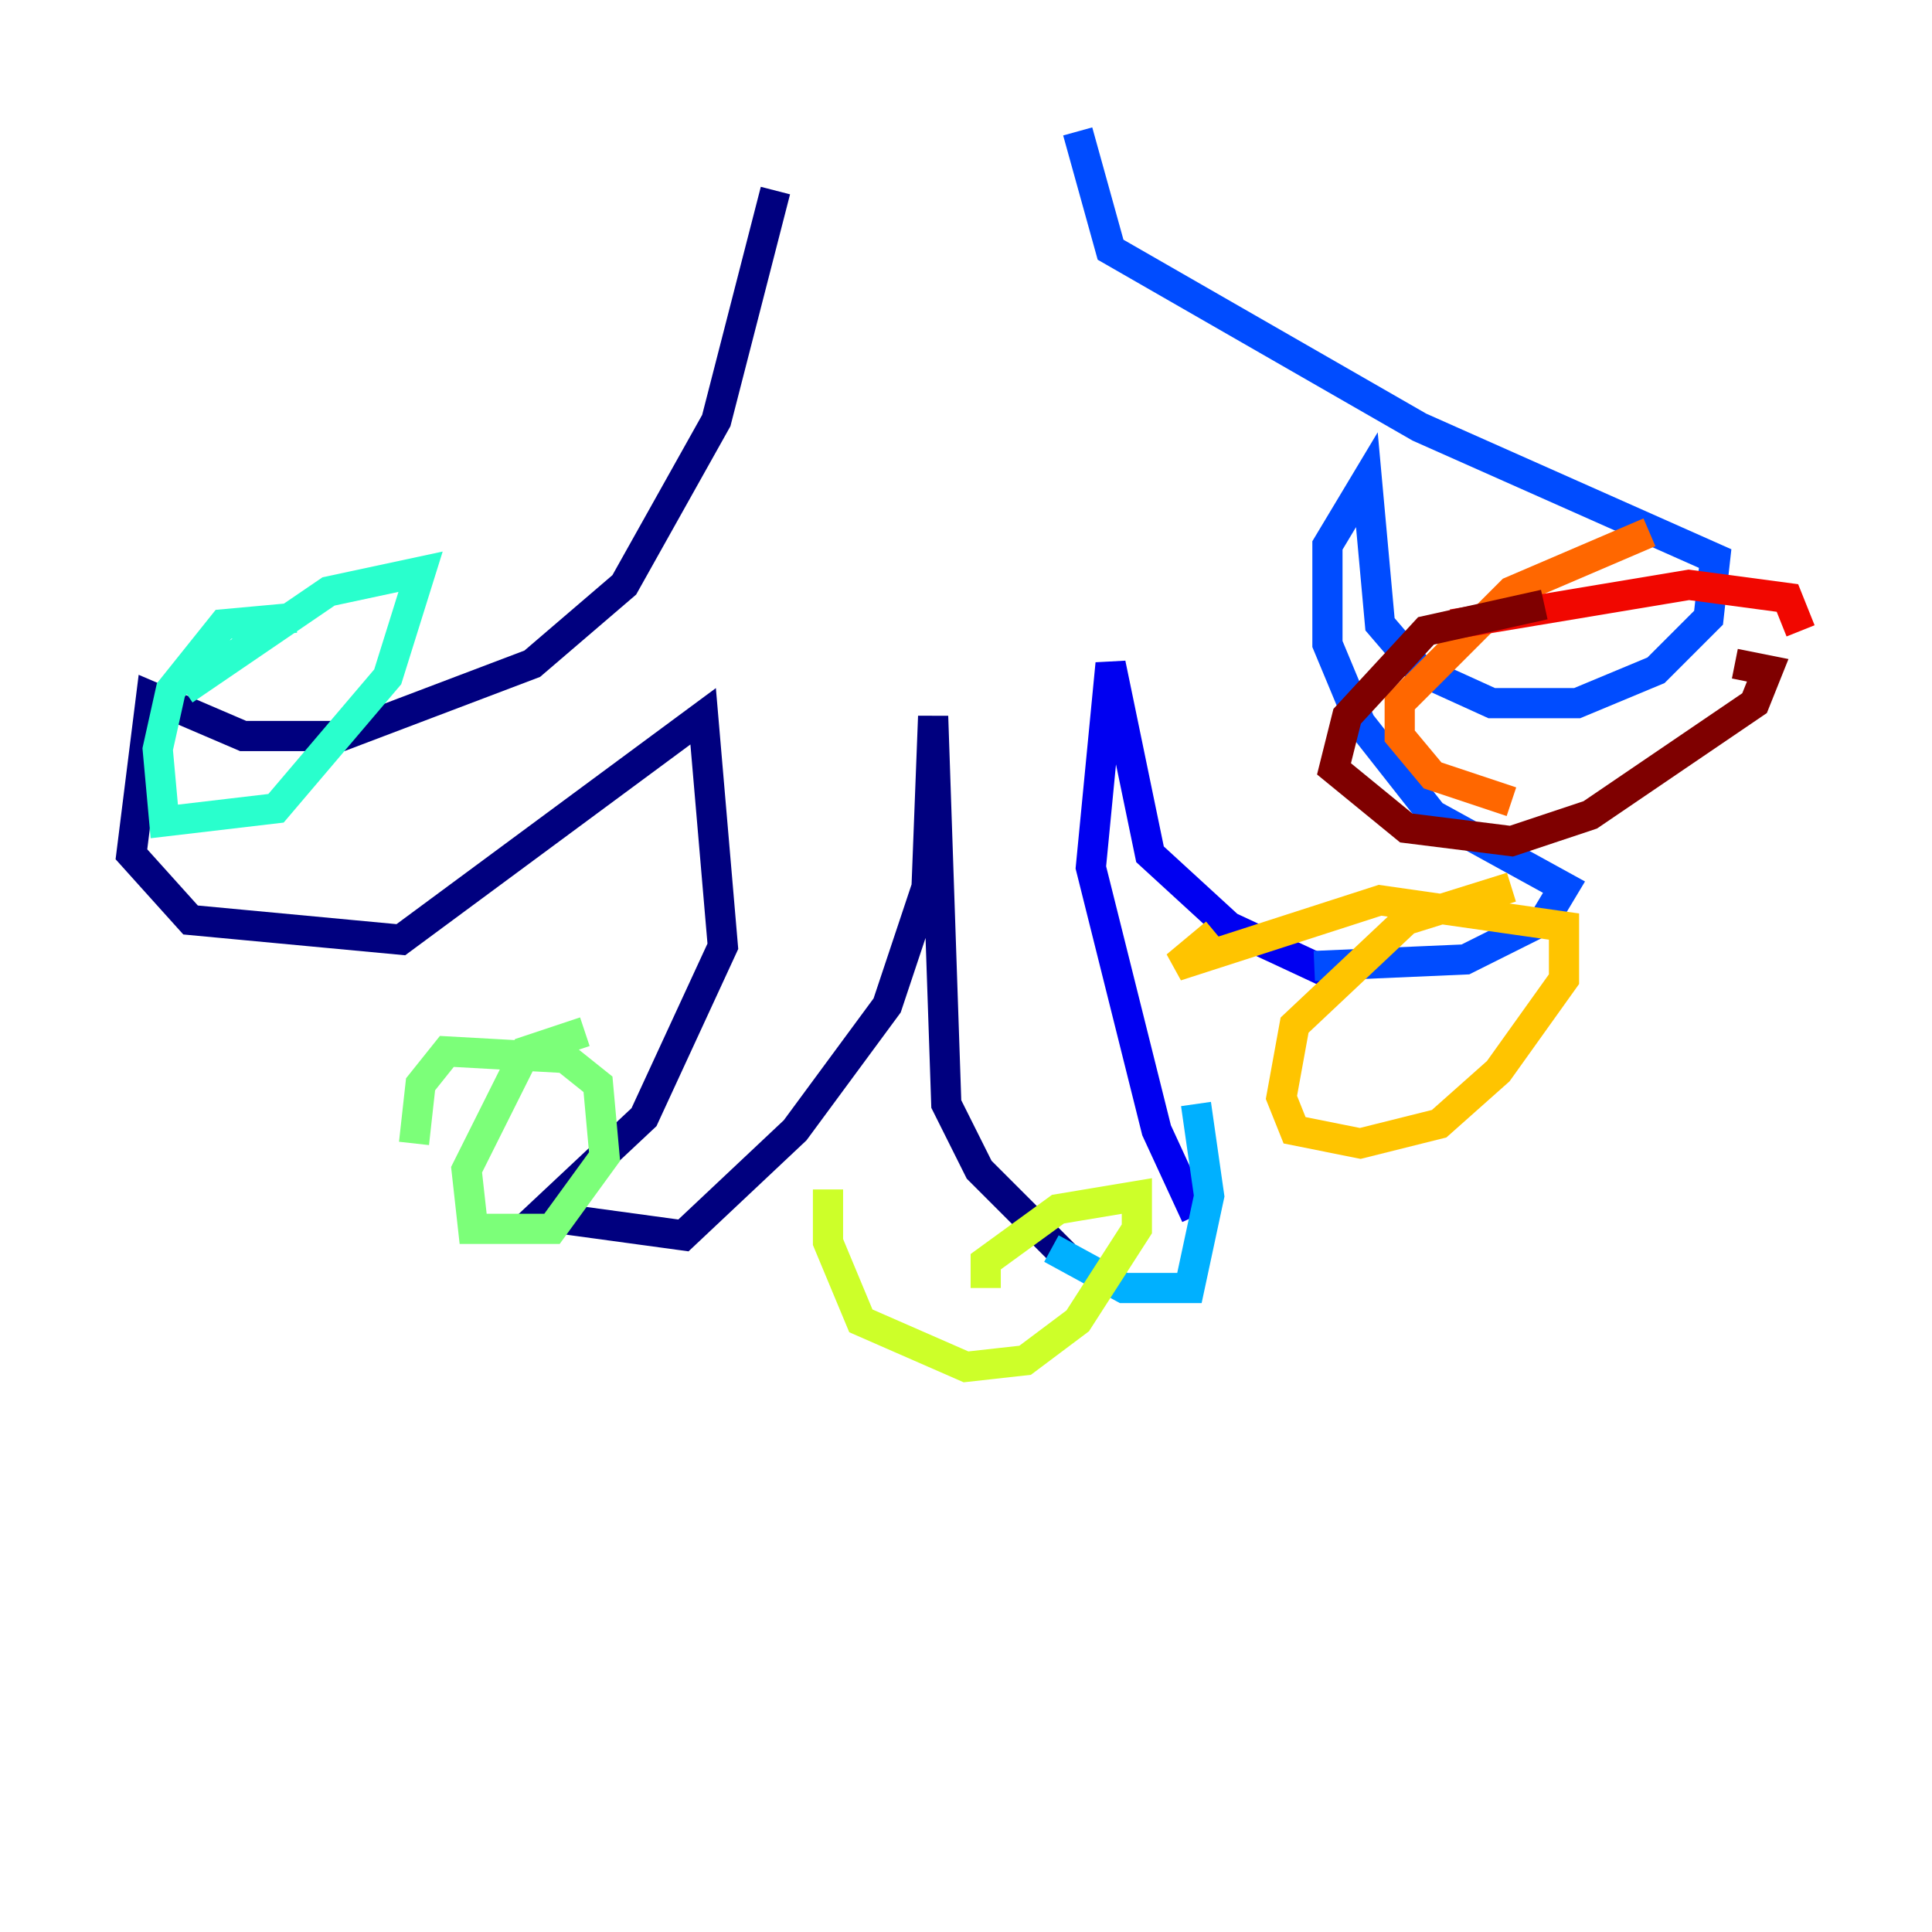 <?xml version="1.0" encoding="utf-8" ?>
<svg baseProfile="tiny" height="128" version="1.2" viewBox="0,0,128,128" width="128" xmlns="http://www.w3.org/2000/svg" xmlns:ev="http://www.w3.org/2001/xml-events" xmlns:xlink="http://www.w3.org/1999/xlink"><defs /><polyline fill="none" points="51.374,12.626 47.456,27.864 41.361,38.748 35.265,43.973 22.64,48.762 16.109,48.762 10.014,46.15 8.707,56.599 12.626,60.952 26.558,62.258 46.585,47.456 47.891,62.694 42.667,74.014 35.701,80.544 45.279,81.85 52.68,74.884 58.776,66.612 61.388,58.776 61.823,47.456 62.694,73.143 64.871,77.497 70.531,83.156" stroke="#00007f" stroke-width="2" /><polyline fill="none" points="79.238,80.544 76.626,74.884 72.272,57.469 73.578,43.973 76.191,56.599 81.415,61.388 87.946,64.435" stroke="#0000f1" stroke-width="2" /><polyline fill="none" points="87.075,64.0 97.088,63.565 102.313,60.952 103.619,58.776 94.912,53.986 90.122,47.891 87.946,42.667 87.946,36.136 90.558,31.782 91.429,41.361 94.041,44.408 98.83,46.585 104.49,46.585 109.714,44.408 113.197,40.925 113.633,37.007 94.041,28.299 73.578,16.544 71.401,8.707" stroke="#004cff" stroke-width="2" /><polyline fill="none" points="69.66,82.721 74.449,85.333 78.803,85.333 80.109,79.238 79.238,73.143" stroke="#00b0ff" stroke-width="2" /><polyline fill="none" points="19.592,40.925 14.803,41.361 11.32,45.714 10.449,49.633 10.884,54.422 18.286,53.551 25.687,44.843 27.864,37.878 21.769,39.184 12.191,45.714" stroke="#29ffcd" stroke-width="2" /><polyline fill="none" points="38.748,68.354 34.83,69.66 30.912,77.497 31.347,81.415 36.571,81.415 40.054,76.626 39.619,71.837 37.442,70.095 29.605,69.66 27.864,71.837 27.429,75.755" stroke="#7cff79" stroke-width="2" /><polyline fill="none" points="54.857,78.803 54.857,82.286 57.034,87.51 64.0,90.558 67.918,90.122 71.401,87.51 75.32,81.415 75.32,79.238 70.095,80.109 65.306,83.592 65.306,85.333" stroke="#cdff29" stroke-width="2" /><polyline fill="none" points="100.136,58.776 93.17,60.952 85.769,67.918 84.898,72.707 85.769,74.884 90.122,75.755 95.347,74.449 99.265,70.966 103.619,64.871 103.619,61.388 91.429,59.646 77.932,64.0 80.544,61.823" stroke="#ffc400" stroke-width="2" /><polyline fill="none" points="109.279,35.265 100.136,39.184 92.735,46.585 92.735,48.762 94.912,51.374 100.136,53.116" stroke="#ff6700" stroke-width="2" /><polyline fill="none" points="119.293,41.796 118.422,39.619 111.891,38.748 96.218,41.361" stroke="#f10700" stroke-width="2" /><polyline fill="none" points="102.313,40.054 94.476,41.796 89.252,47.456 88.381,50.939 93.17,54.857 100.136,55.728 105.361,53.986 116.245,46.585 117.116,44.408 114.939,43.973" stroke="#7f0000" stroke-width="2" /></svg>